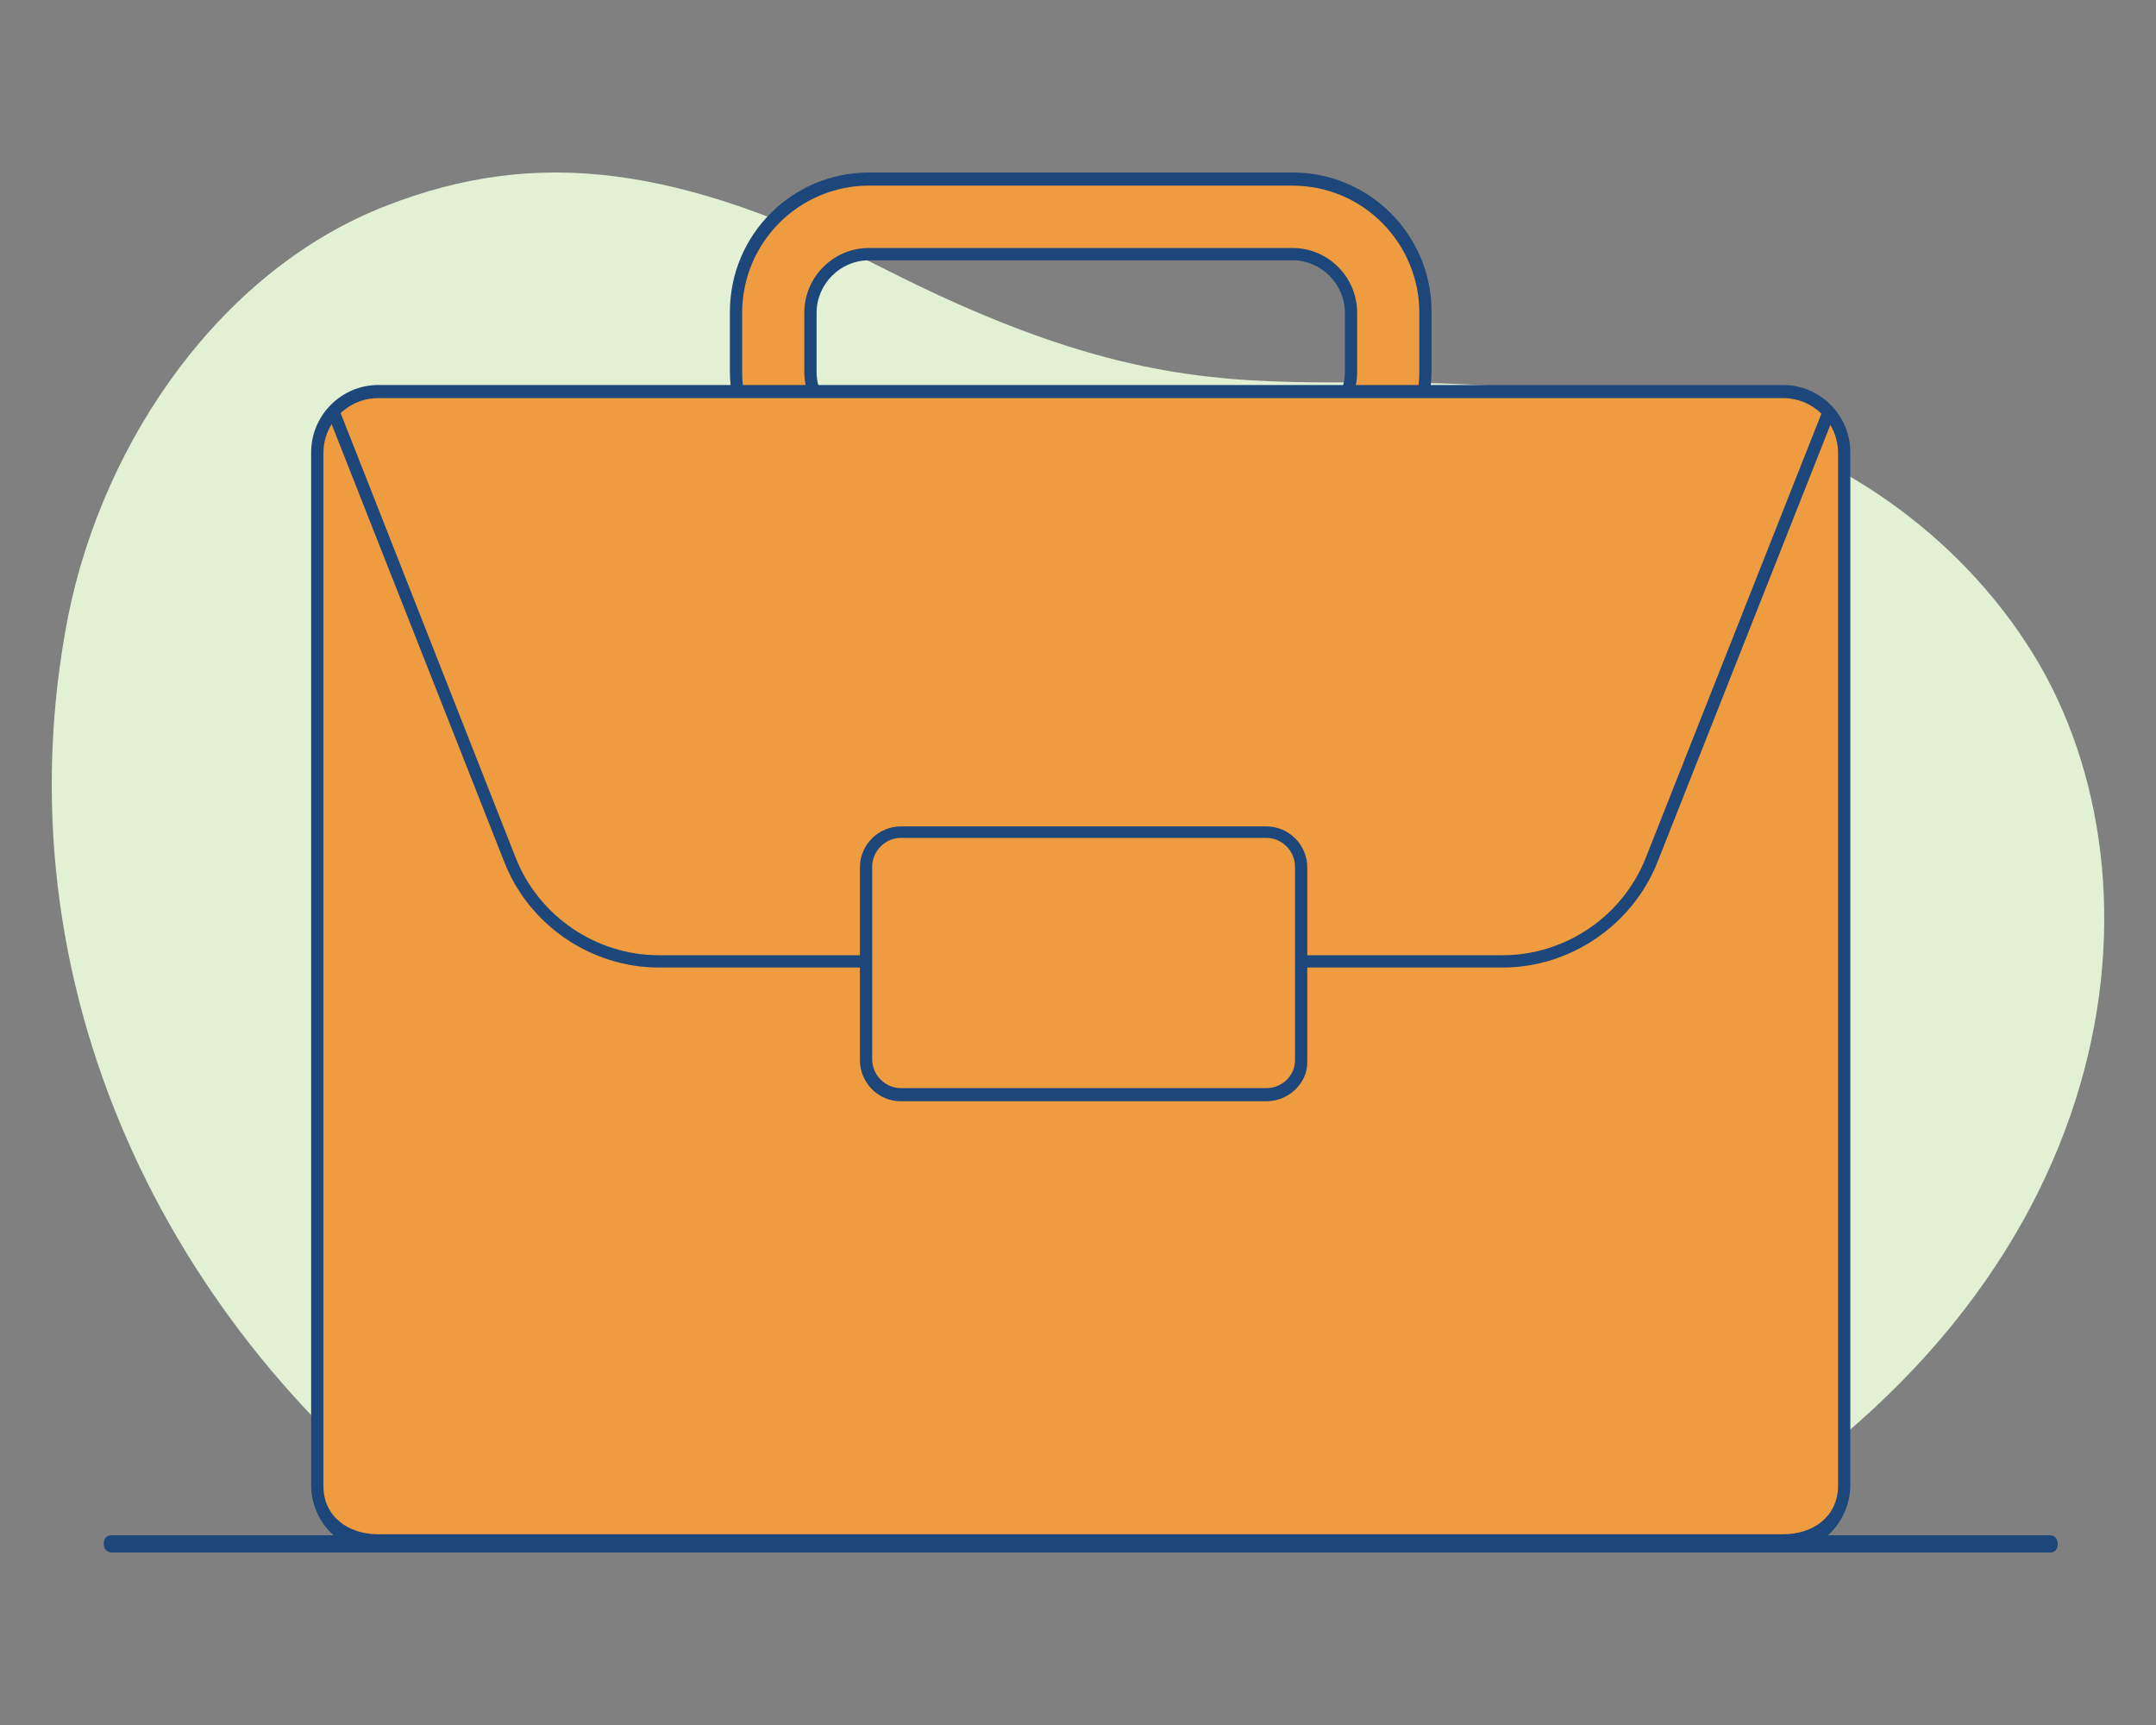 <svg width="250" height="200" viewBox="0 0 250 200" fill="none" xmlns="http://www.w3.org/2000/svg">
<rect x="0" y="0" width="250" height="200" fill="#808080" stroke="none"/>
<path d="M235.78 75.857C227.108 61.797 212.554 51.768 196.804 48.253C153.642 38.535 145.767 53.009 103.003 31.402C78.78 19.099 62.333 17.031 44.788 23.855C25.849 31.195 12.092 50.734 7.906 71.411C-0.468 114.212 19.569 154.428 51.965 178H197.303C246.845 148.949 251.929 102.116 235.78 75.857Z" fill="#E2F0D4"/>
<path d="M237.751 180H12.92C12.709 180 12.03 179.853 12.03 179C12.03 178.078 12.709 178 12.92 178H237.751C237.963 178 238.606 178.174 238.606 179C238.606 179.826 238.069 180 237.751 180Z" fill="#1D477A"/>
<path d="M149.879 58.526H100.756C92.316 58.526 85.393 51.582 85.393 43.116V36.267C85.393 27.801 92.316 20.857 100.756 20.857H149.879C158.319 20.857 165.242 27.801 165.242 36.267V43.116C165.242 51.582 158.319 58.526 149.879 58.526ZM100.756 29.418C97.058 29.418 93.928 32.462 93.928 36.267V43.116C93.928 46.826 96.963 49.965 100.756 49.965H149.879C153.578 49.965 156.707 46.921 156.707 43.116V36.267C156.707 32.557 153.673 29.418 149.879 29.418H100.756Z" fill="#EF9B3F"/>
<path d="M149.879 59.192H100.756C91.842 59.192 84.634 51.962 84.634 43.021V36.172C84.634 27.23 91.842 20 100.756 20H149.879C158.794 20 166.001 27.23 166.001 36.172V43.021C165.906 51.962 158.699 59.192 149.879 59.192ZM100.756 21.522C92.695 21.522 86.057 28.086 86.057 36.267V43.116C86.057 51.201 92.6 57.86 100.756 57.86H149.879C157.94 57.86 164.578 51.297 164.578 43.116V36.267C164.578 28.181 158.035 21.522 149.879 21.522H100.756ZM149.879 50.631H100.756C96.583 50.631 93.264 47.206 93.264 43.116V36.267C93.264 32.081 96.678 28.752 100.756 28.752H149.879C154.052 28.752 157.371 32.176 157.371 36.267V43.116C157.371 47.301 153.957 50.631 149.879 50.631ZM100.756 30.179C97.437 30.179 94.687 32.937 94.687 36.267V43.116C94.687 46.445 97.437 49.204 100.756 49.204H149.879C153.198 49.204 155.949 46.445 155.949 43.116V36.267C155.949 32.937 153.198 30.179 149.879 30.179H100.756Z" fill="#1D477A"/>
<path d="M206.779 179.24H43.856C39.968 179.24 36.839 176.196 36.839 172.2V52.438C36.839 48.538 39.873 45.399 43.856 45.399H206.779C210.667 45.399 213.796 48.443 213.796 52.438V172.296C213.702 176.196 210.667 179.24 206.779 179.24Z" fill="#EF9B3F"/>
<path d="M206.779 180H43.856C39.589 180 36.08 176.481 36.08 172.2V52.438C36.08 48.157 39.589 44.638 43.856 44.638H206.779C211.046 44.638 214.555 48.157 214.555 52.438V172.295C214.46 176.576 211.046 180 206.779 180ZM43.856 46.16C40.347 46.16 37.503 49.013 37.503 52.533V172.295C37.503 175.815 40.347 177.885 43.856 177.885H206.779C210.193 177.885 213.038 175.91 213.133 172.39V52.533C213.133 49.013 210.288 46.16 206.779 46.16H43.856Z" fill="#1D477A"/>
<path d="M38.641 47.777L59.219 99.81C61.969 106.85 68.892 111.606 76.479 111.606H125.981" fill="#EF9B3F"/>
<path d="M125.887 112.176H76.384C68.513 112.176 61.306 107.23 58.461 99.905L37.977 47.967L39.304 47.396L59.788 99.43C62.444 106.184 69.082 110.75 76.384 110.75H125.887V112.176Z" fill="#1D477A"/>
<path d="M211.995 47.777L191.416 99.81C188.666 106.85 181.743 111.606 174.156 111.606H124.654" fill="#EF9B3F"/>
<path d="M174.251 112.176H124.749V110.75H174.251C181.553 110.75 188.192 106.184 190.847 99.43L211.426 47.396L212.753 47.967L192.175 100C189.235 107.325 182.028 112.176 174.251 112.176Z" fill="#1D477A"/>
<path d="M146.845 126.921H104.454C102.273 126.921 100.377 125.113 100.377 122.83V100.476C100.377 98.288 102.178 96.386 104.454 96.386H146.845C149.026 96.386 150.922 98.193 150.922 100.476V122.926C150.922 125.113 149.026 126.921 146.845 126.921Z" fill="#EF9B3F"/>
<path d="M146.845 127.682H104.454C101.799 127.682 99.713 125.494 99.713 122.926V100.571C99.713 97.908 101.894 95.815 104.454 95.815H146.845C149.5 95.815 151.586 98.003 151.586 100.571V123.021C151.681 125.494 149.5 127.682 146.845 127.682ZM104.454 97.147C102.653 97.147 101.135 98.669 101.135 100.476V122.83C101.135 124.638 102.653 126.16 104.454 126.16H146.845C148.646 126.16 150.164 124.733 150.164 122.926V100.476C150.164 98.669 148.646 97.147 146.845 97.147H104.454Z" fill="#1D477A"/>
</svg>
